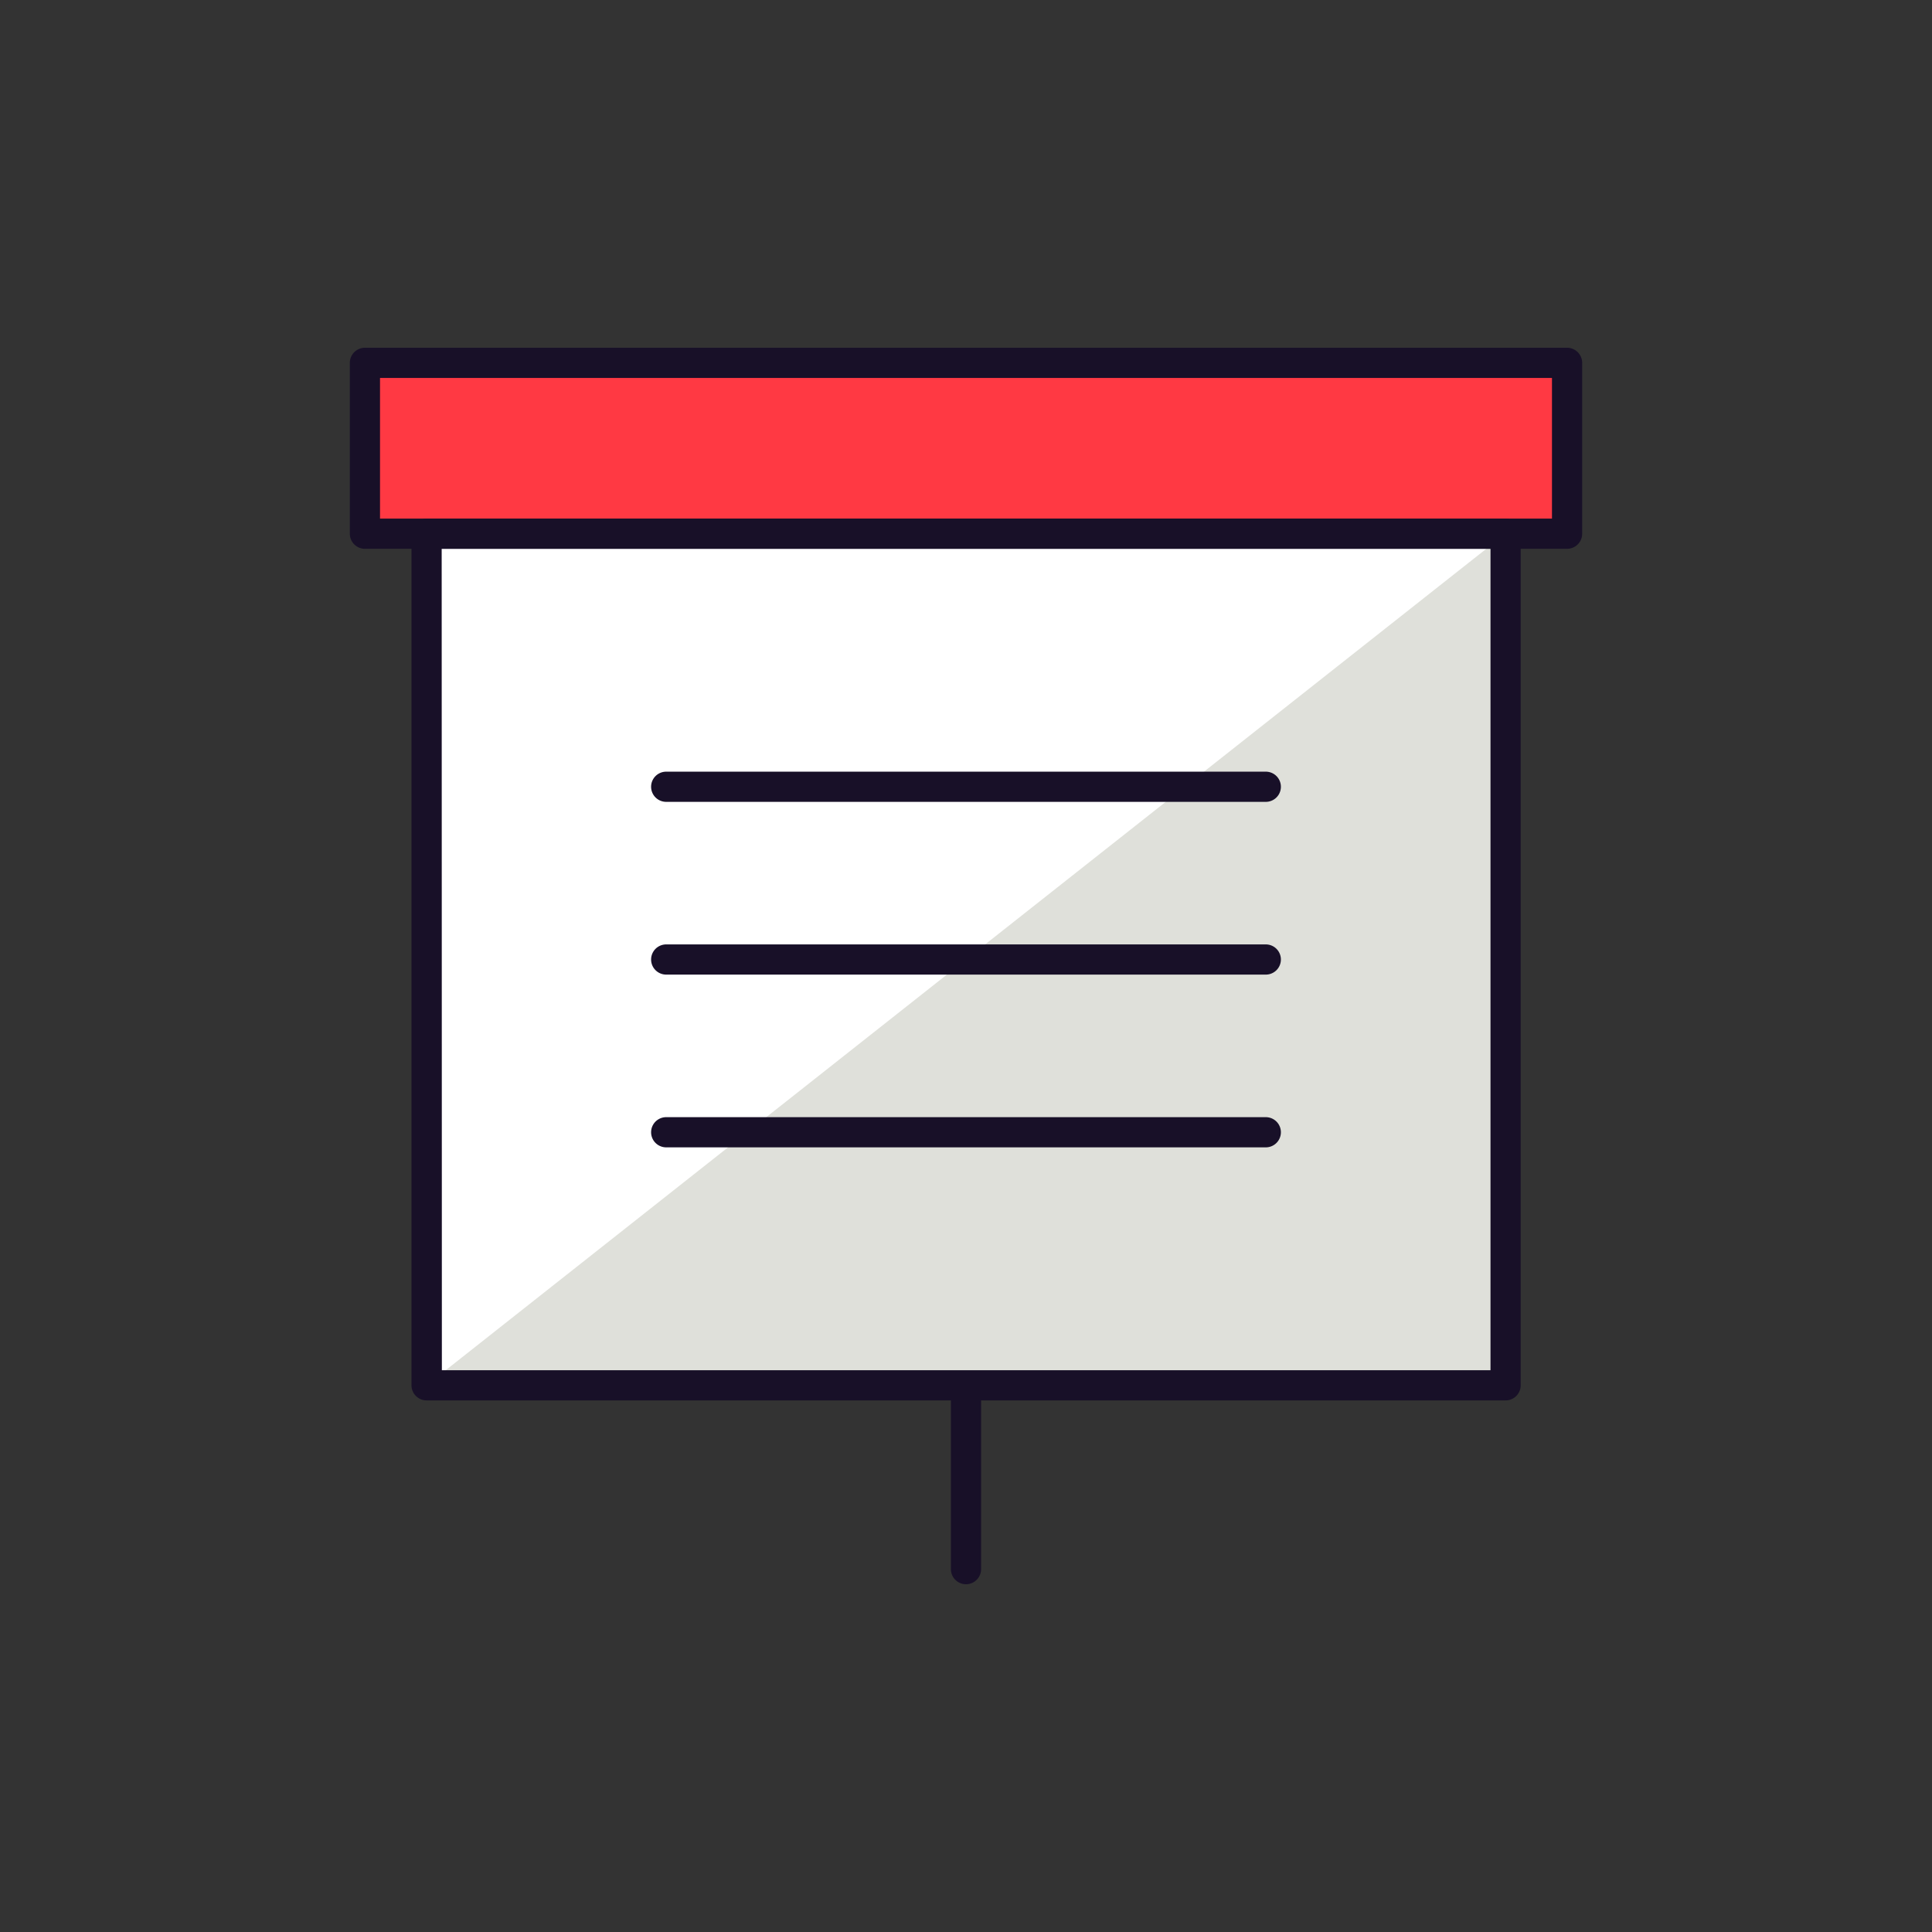 <svg id="a5349d39-c0c6-41eb-a881-0404447266ed" data-name="Layer 2" xmlns="http://www.w3.org/2000/svg" viewBox="0 0 512 512"><rect x="0" y="0" width="512" height="512" fill="#333333" stroke="none"/><rect x="113.05" y="141.44" width="285.9" height="225.68" fill="#fff"/><rect x="113.05" y="141.44" width="285.9" height="225.68" fill="#fff"/><polygon points="398.95 141.44 113.05 367.12 398.95 367.12 398.95 141.44" fill="#dfe0da"/><rect x="96.71" y="96.16" width="318.57" height="45.27" fill="#ff3943"/><path d="M415.29,145.44H96.71a4,4,0,0,1-4-4V96.16a4,4,0,0,1,4-4H415.29a4,4,0,0,1,4,4v45.28A4,4,0,0,1,415.29,145.44Zm-314.58-8H411.29V100.16H100.71Z" fill="#181028"/><path d="M399,371.12H113.05a4,4,0,0,1-4-4V141.44a4,4,0,0,1,4-4H399a4,4,0,0,1,4,4V367.12A4,4,0,0,1,399,371.12Zm-281.9-8H395V145.44H117.05Z" fill="#181028"/><path d="M256,419.84a4,4,0,0,1-4-4v-45.5a4,4,0,1,1,8,0v45.5A4,4,0,0,1,256,419.84Z" fill="#181028"/><path d="M335.45,212.5H176.55a4,4,0,0,1,0-8h158.9a4,4,0,1,1,0,8Z" fill="#181028"/><path d="M335.45,258.28H176.55a4,4,0,0,1,0-8h158.9a4,4,0,1,1,0,8Z" fill="#181028"/><path d="M335.45,304.06H176.55a4,4,0,0,1,0-8h158.9a4,4,0,0,1,0,8Z" fill="#181028"/></svg>